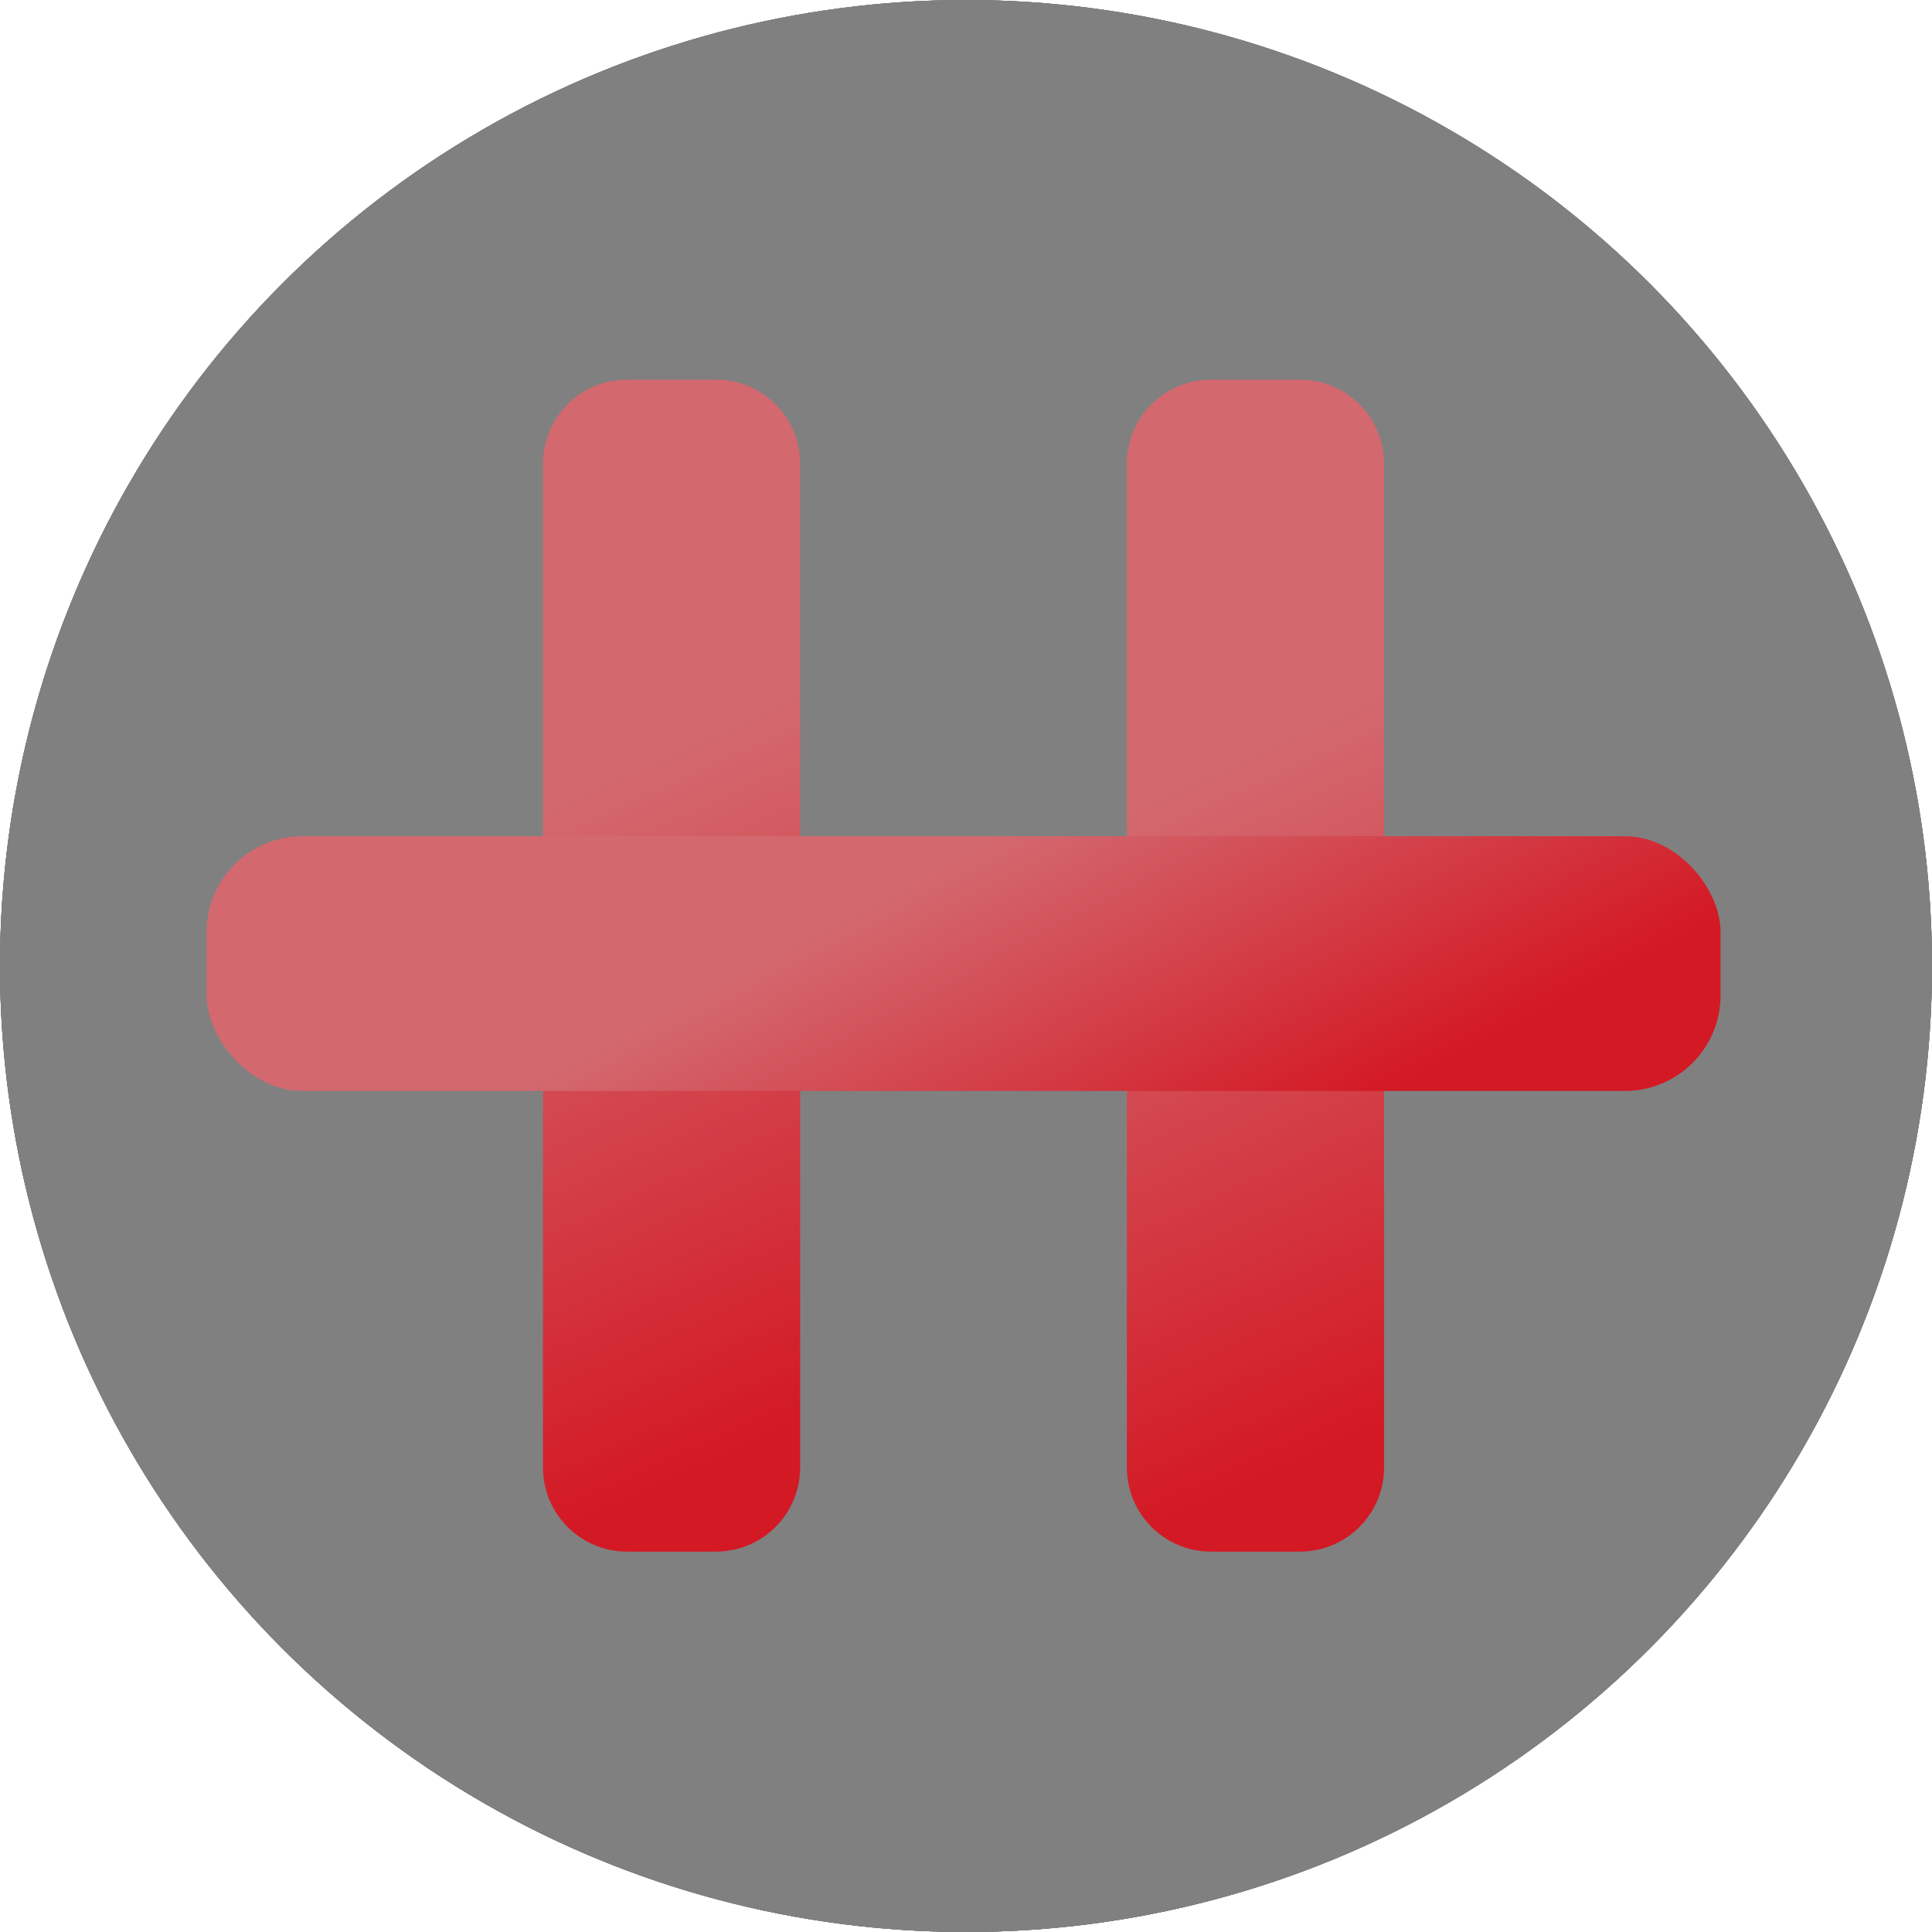 <?xml version="1.0" encoding="UTF-8"?>
<svg width="402px" height="402px" viewBox="0 0 402 402" version="1.1" xmlns="http://www.w3.org/2000/svg" xmlns:xlink="http://www.w3.org/1999/xlink">
    <!-- Generator: Sketch 61 (89581) - https://sketch.com -->
    <title>emblem-with-bg</title>
    <desc>Created with Sketch.</desc>
    <defs>
        <linearGradient x1="78.005%" y1="11.923%" x2="30.329%" y2="124.001%" id="linearGradient-1">
            <stop stop-color="#FEFEFE" offset="0%"></stop>
            <stop stop-color="#D8D8D8" offset="100%"></stop>
            <stop stop-color="#D8D8D8" offset="100%"></stop>
        </linearGradient>
        <circle id="path-2" cx="201" cy="201" r="201"></circle>
        <filter x="-18.7%" y="-18.7%" width="137.3%" height="137.3%" filterUnits="objectBoundingBox" id="filter-3">
            <feMorphology radius="10" operator="dilate" in="SourceAlpha" result="shadowSpreadOuter1"></feMorphology>
            <feOffset dx="0" dy="0" in="shadowSpreadOuter1" result="shadowOffsetOuter1"></feOffset>
            <feGaussianBlur stdDeviation="15" in="shadowOffsetOuter1" result="shadowBlurOuter1"></feGaussianBlur>
            <feColorMatrix values="0 0 0 0 0.906   0 0 0 0 0.329   0 0 0 0 0.4  0 0 0 0.14 0" type="matrix" in="shadowBlurOuter1"></feColorMatrix>
        </filter>
        <circle id="path-4" cx="201" cy="201" r="201"></circle>
        <filter x="-2.2%" y="-2.2%" width="104.5%" height="104.5%" filterUnits="objectBoundingBox" id="filter-5">
            <feMorphology radius="0.5" operator="erode" in="SourceAlpha" result="shadowSpreadOuter1"></feMorphology>
            <feOffset dx="0" dy="0" in="shadowSpreadOuter1" result="shadowOffsetOuter1"></feOffset>
            <feGaussianBlur stdDeviation="3.5" in="shadowOffsetOuter1" result="shadowBlurOuter1"></feGaussianBlur>
            <feComposite in="shadowBlurOuter1" in2="SourceAlpha" operator="out" result="shadowBlurOuter1"></feComposite>
            <feColorMatrix values="0 0 0 0 0.232   0 0 0 0 0.232   0 0 0 0 0.232  0 0 0 0.14 0" type="matrix" in="shadowBlurOuter1"></feColorMatrix>
        </filter>
        <linearGradient x1="6.879%" y1="54.294%" x2="93.121%" y2="45.706%" id="linearGradient-6">
            <stop stop-color="#E3646C" offset="29%"></stop>
            <stop stop-color="#E30613" offset="100%"></stop>
        </linearGradient>
        <linearGradient x1="16.744%" y1="39.547%" x2="89.287%" y2="62.349%" id="linearGradient-7">
            <stop stop-color="#E3646C" offset="29%"></stop>
            <stop stop-color="#E30613" offset="100%"></stop>
        </linearGradient>
    </defs>
    <g id="emblem-with-bg" stroke="none" stroke-width="1" fill="none" fill-rule="evenodd">
        <g id="Oval">
            <use fill="black" fill-opacity="1" filter="url(#filter-3)" xlink:href="#path-2"></use>
            <use fill="url(#linearGradient-1)" fill-rule="evenodd" xlink:href="#path-2"></use>
        </g>
        <g id="top-shadow">
            <use fill="black" fill-opacity="1" filter="url(#filter-5)" xlink:href="#path-4"></use>
            <use fill-opacity="0.5" fill="#FFFFFF" fill-rule="evenodd" xlink:href="#path-4"></use>
        </g>
        <g id="emblem" transform="translate(43, 79)" fill-rule="nonzero" opacity="0.84">
            <g id="vertical" style="mix-blend-mode: multiply;" transform="translate(69, 0)" fill="url(#linearGradient-6)">
                <path d="M-76.694,95.168 L132.157,95.168 C141.822,95.168 149.657,103.003 149.657,112.668 L149.657,131.183 C149.657,140.848 141.822,148.683 132.157,148.683 L-76.694,148.683 C-86.359,148.683 -94.194,140.848 -94.194,131.183 L-94.194,112.668 C-94.194,103.003 -86.359,95.168 -76.694,95.168 Z" id="left" transform="translate(27.732, 121.926) rotate(90) translate(-27.732, -121.926) "></path>
                <path d="M44.805,95.168 L253.656,95.168 C263.321,95.168 271.156,103.003 271.156,112.668 L271.156,131.183 C271.156,140.848 263.321,148.683 253.656,148.683 L44.805,148.683 C35.14,148.683 27.305,140.848 27.305,131.183 L27.305,112.668 C27.305,103.003 35.14,95.168 44.805,95.168 Z" id="right" transform="translate(149.23, 121.926) rotate(90) translate(-149.23, -121.926) "></path>
            </g>
            <rect id="cross" fill="url(#linearGradient-7)" style="mix-blend-mode: multiply;" x="0" y="95" width="315" height="53" rx="19.9"></rect>
        </g>
    </g>
</svg>